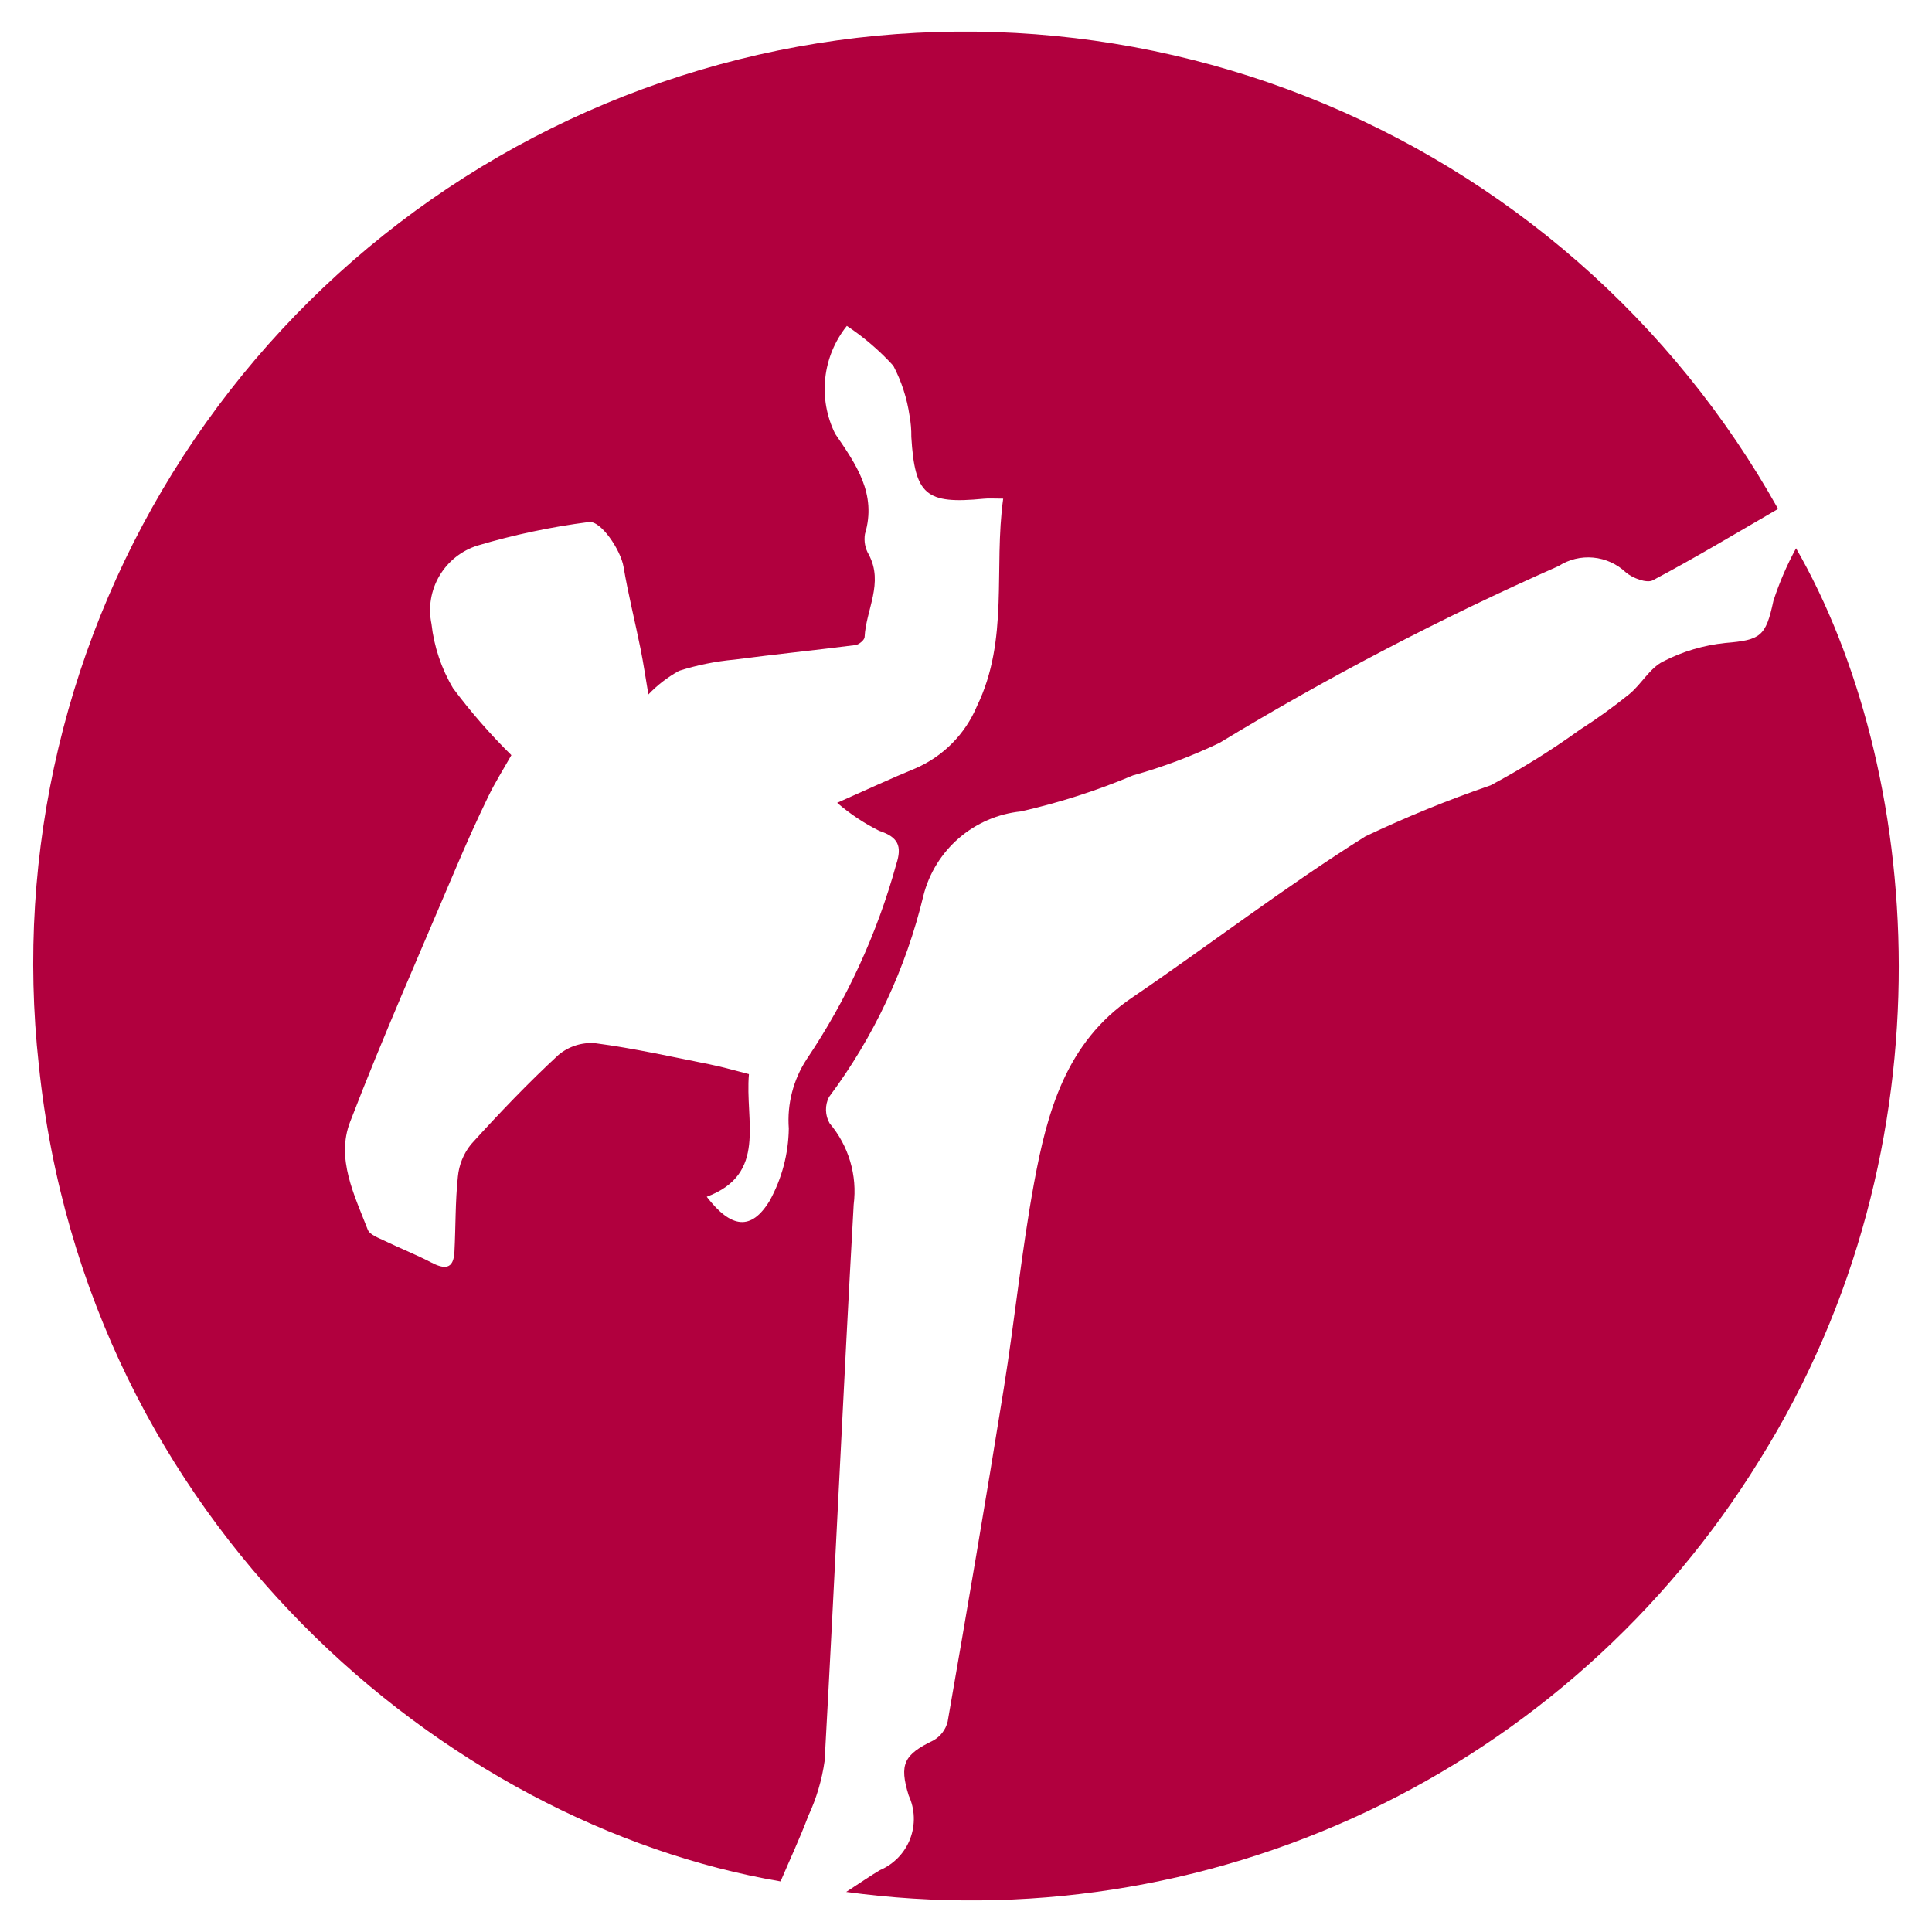 <svg width="60" height="60" viewBox="0 0 60 60" fill="none" xmlns="http://www.w3.org/2000/svg">
<path d="M25.765 34.886C25.694 34.763 25.655 34.623 25.652 34.48C25.648 34.338 25.68 34.196 25.745 34.069C27.138 32.205 28.136 30.076 28.678 27.813C28.854 27.12 29.238 26.498 29.779 26.03C30.32 25.563 30.992 25.273 31.703 25.2C32.894 24.93 34.06 24.556 35.185 24.081C36.109 23.823 37.009 23.484 37.874 23.07C41.262 21.015 44.779 19.181 48.403 17.579C48.723 17.373 49.103 17.281 49.482 17.317C49.861 17.353 50.216 17.514 50.493 17.776C50.701 17.954 51.14 18.122 51.33 18.021C52.65 17.322 53.932 16.55 55.22 15.805C51.965 9.977 46.794 5.453 40.585 3.002C34.376 0.55 27.51 0.322 21.151 2.355C14.793 4.388 9.333 8.557 5.697 14.156C2.062 19.755 0.475 26.439 1.205 33.074C2.679 47.34 13.879 56.667 24.241 58.429C24.53 57.752 24.843 57.084 25.102 56.396C25.355 55.853 25.526 55.277 25.61 54.684C25.929 48.927 26.188 43.166 26.512 37.41C26.57 36.96 26.533 36.504 26.404 36.069C26.276 35.635 26.058 35.232 25.765 34.886V34.886ZM25.052 32.895C24.635 33.532 24.44 34.288 24.497 35.048C24.486 35.831 24.283 36.599 23.906 37.285C23.332 38.233 22.706 38.15 21.948 37.167C23.838 36.457 23.129 34.82 23.259 33.358C22.876 33.261 22.466 33.14 22.048 33.056C20.861 32.819 19.677 32.554 18.48 32.397C18.069 32.365 17.662 32.496 17.345 32.76C16.395 33.638 15.498 34.578 14.629 35.537C14.396 35.825 14.254 36.175 14.22 36.543C14.137 37.315 14.153 38.098 14.113 38.876C14.085 39.436 13.797 39.418 13.387 39.205C12.919 38.961 12.426 38.768 11.951 38.538C11.759 38.444 11.484 38.35 11.421 38.189C11.004 37.114 10.434 35.982 10.871 34.846C11.898 32.174 13.06 29.554 14.176 26.917C14.487 26.183 14.815 25.457 15.162 24.739C15.376 24.296 15.641 23.878 15.881 23.452C15.226 22.806 14.621 22.112 14.071 21.375C13.707 20.763 13.479 20.081 13.4 19.374C13.294 18.863 13.383 18.33 13.648 17.881C13.914 17.431 14.336 17.096 14.835 16.941C15.961 16.607 17.113 16.363 18.279 16.213C18.655 16.148 19.277 17.081 19.364 17.599C19.509 18.458 19.723 19.305 19.895 20.16C19.985 20.607 20.05 21.06 20.136 21.567C20.415 21.275 20.737 21.027 21.091 20.832C21.649 20.655 22.225 20.538 22.808 20.485C24.06 20.32 25.316 20.193 26.569 20.033C26.675 20.019 26.846 19.877 26.851 19.787C26.893 18.934 27.452 18.108 26.98 17.221C26.867 17.03 26.826 16.804 26.862 16.585C27.238 15.332 26.58 14.414 25.937 13.472C25.672 12.937 25.565 12.338 25.629 11.744C25.693 11.15 25.926 10.587 26.3 10.121C26.83 10.473 27.314 10.888 27.743 11.358C27.998 11.844 28.168 12.369 28.247 12.912C28.287 13.129 28.305 13.35 28.302 13.57C28.411 15.373 28.753 15.664 30.545 15.489C30.702 15.473 30.862 15.486 31.155 15.486C30.853 17.663 31.343 19.864 30.34 21.93C29.975 22.801 29.287 23.495 28.42 23.867C27.663 24.177 26.921 24.524 25.999 24.932C26.396 25.275 26.835 25.568 27.305 25.802C27.895 25.999 28.019 26.272 27.836 26.835C27.242 28.992 26.302 31.039 25.052 32.895V32.895Z" fill="#B1003E"/>
<path d="M55.778 17.027C55.494 17.548 55.258 18.095 55.075 18.66C54.837 19.767 54.683 19.876 53.579 19.968C52.905 20.038 52.25 20.233 51.647 20.544C51.233 20.752 50.974 21.249 50.598 21.558C50.105 21.955 49.591 22.326 49.058 22.667C48.176 23.302 47.252 23.877 46.293 24.389C44.968 24.844 43.67 25.373 42.404 25.974C39.915 27.535 37.577 29.336 35.144 30.991C33.106 32.378 32.523 34.523 32.115 36.731C31.726 38.846 31.515 40.992 31.174 43.116C30.62 46.571 30.03 50.02 29.43 53.468C29.4 53.591 29.345 53.706 29.268 53.806C29.192 53.907 29.095 53.99 28.985 54.052C28.073 54.492 27.92 54.789 28.22 55.759C28.317 55.969 28.372 56.197 28.379 56.429C28.387 56.66 28.348 56.891 28.265 57.108C28.182 57.324 28.056 57.522 27.895 57.688C27.734 57.855 27.541 57.988 27.328 58.079C27.029 58.255 26.744 58.455 26.279 58.756C31.795 59.508 37.41 58.642 42.443 56.264C47.476 53.886 51.711 50.098 54.633 45.361C60.815 35.486 59.632 23.724 55.778 17.027Z" fill="#B1003E"/>
</svg>
